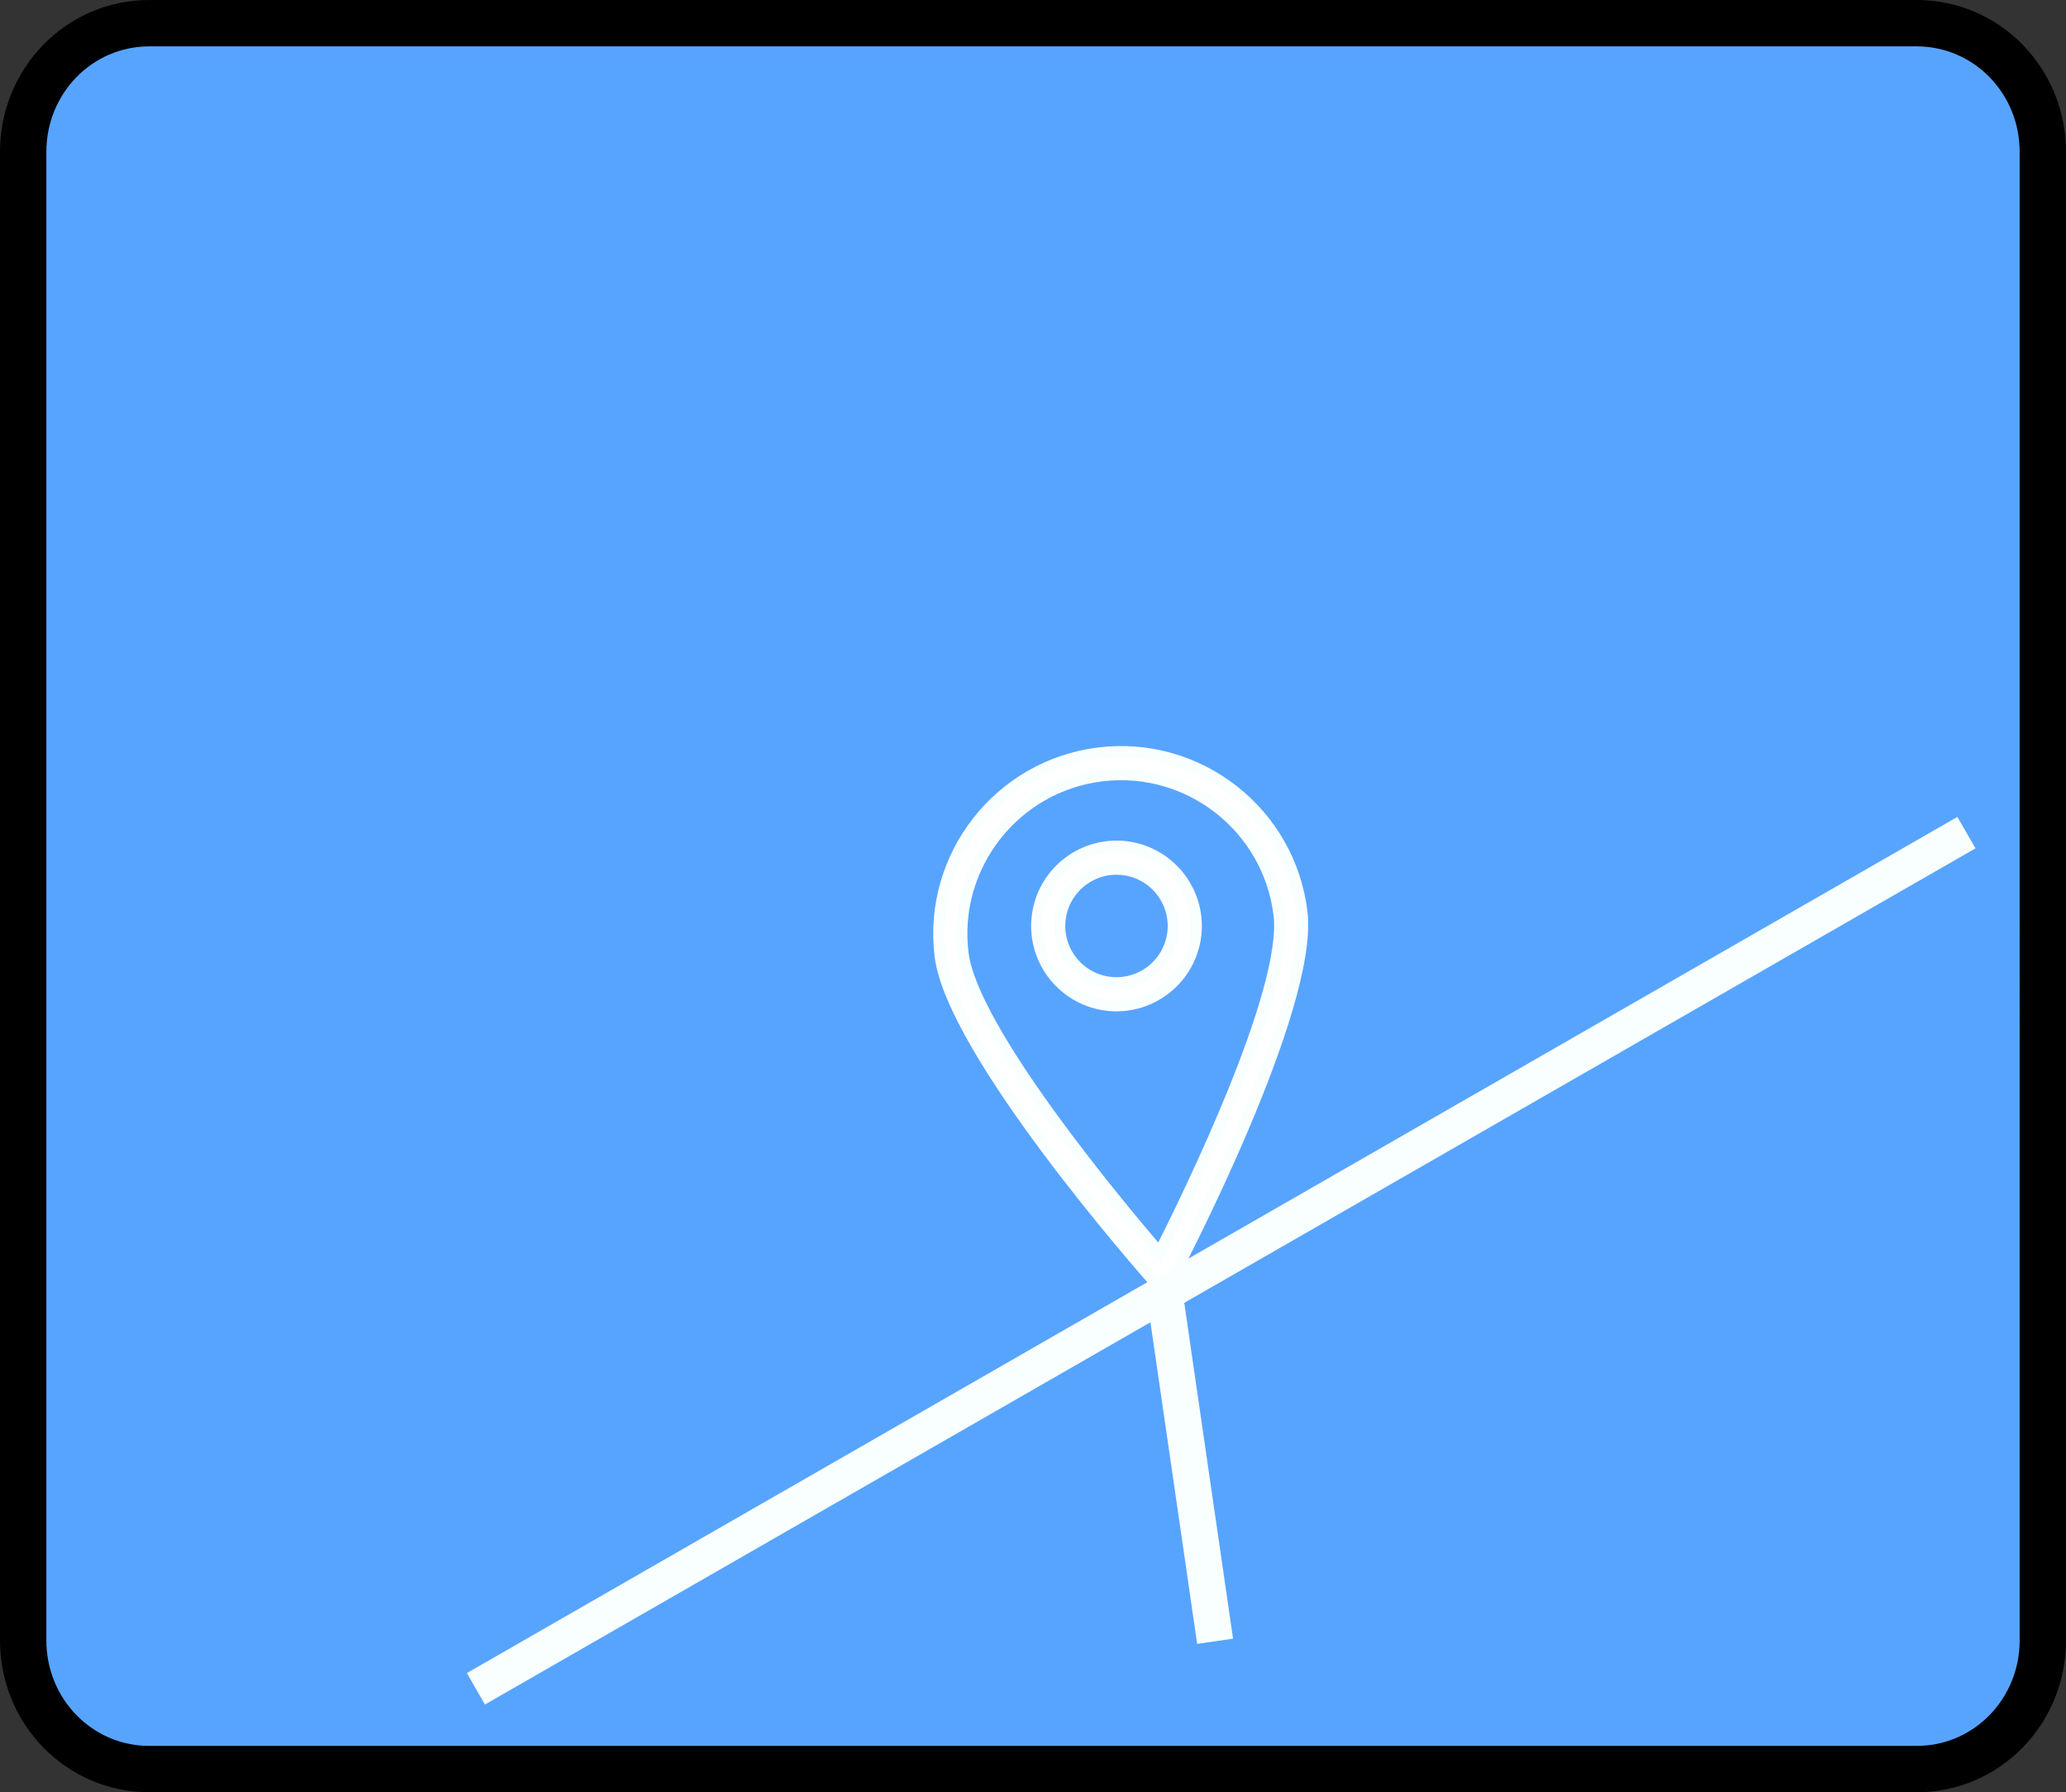 <?xml version="1.0" encoding="UTF-8" standalone="no"?>
<!-- Created with Inkscape (http://www.inkscape.org/) -->

<svg
   xmlns:dc="http://purl.org/dc/elements/1.1/"
   xmlns:cc="http://creativecommons.org/ns#"
   xmlns:rdf="http://www.w3.org/1999/02/22-rdf-syntax-ns#"
   xmlns:svg="http://www.w3.org/2000/svg"
   xmlns="http://www.w3.org/2000/svg"
   xmlns:sodipodi="http://sodipodi.sourceforge.net/DTD/sodipodi-0.dtd"
   xmlns:inkscape="http://www.inkscape.org/namespaces/inkscape"
   width="203.772mm"
   height="176.738mm"
   viewBox="0 0 203.772 176.738"
   version="1.1"
   id="svg8"
   inkscape:version="0.92.4 (5da689c313, 2019-01-14)"
   sodipodi:docname="map.svg">
  <rect x="0" y="0" width="203.772" height="176.738" fill="#333333" stroke="none"/>
  <defs
     id="defs2" />
  <sodipodi:namedview
     id="base"
     pagecolor="#ffffff"
     bordercolor="#666666"
     borderopacity="1.0"
     inkscape:pageopacity="0.0"
     inkscape:pageshadow="2"
     inkscape:zoom="0.7"
     inkscape:cx="379.95421"
     inkscape:cy="540.50247"
     inkscape:document-units="mm"
     inkscape:current-layer="layer1"
     showgrid="false"
     fit-margin-top="0"
     fit-margin-left="0"
     fit-margin-right="0"
     fit-margin-bottom="0"
     inkscape:window-width="1920"
     inkscape:window-height="1018"
     inkscape:window-x="-8"
     inkscape:window-y="-8"
     inkscape:window-maximized="1" />
  <g
     inkscape:label="Camada 1"
     inkscape:groupmode="layer"
     id="layer1"
     transform="translate(-3.738,-115.875)">
    <path
       style="fill:#57a4ff;fill-opacity:1;stroke:#000000;stroke-width:4.572;stroke-linecap:butt;stroke-miterlimit:4;stroke-dasharray:none;stroke-opacity:1;paint-order:normal"
       inkscape:connector-curvature="0"
       d="M 192.775,118.161 H 18.474 c -6.936,0 -12.45,5.694 -12.45,12.688 v 146.789 c 0,6.994 5.514,12.688 12.45,12.688 H 192.775 c 6.936,0 12.45,-5.694 12.45,-12.688 V 130.849 c 0,-6.994 -5.514,-12.688 -12.45,-12.688 z m -45.843,88.639 c -1.334,-1.569 -3.379,-2.78 -5.691,-2.78 -2.268,0 -3.868,1.076 -5.691,2.556 l -8.315,7.084 c -1.734,1.255 -3.113,2.107 -5.113,2.107 -1.912,0 -3.646,-0.717 -4.891,-1.838 -0.445,-0.404 -1.245,-1.166 -1.912,-1.838 L 91.396,185.996 c -1.779,-2.062 -4.446,-3.363 -7.426,-3.363 -2.979,0 -5.736,1.48 -7.47,3.497 l -56.247,68.418 V 137.754 c 0.445,-3.049 2.801,-5.246 5.825,-5.246 H 185.127 c 3.068,0 5.558,2.287 5.736,5.38 l 0.133,116.75 z"
       id="path3728" />
    <rect
       style="fill:#57a4ff;fill-opacity:1;stroke:#57a4ff;stroke-width:0;stroke-linecap:butt;stroke-miterlimit:4;stroke-dasharray:none;stroke-opacity:0.96;paint-order:normal"
       id="rect848"
       width="183.347"
       height="158.758"
       x="15.595"
       y="125.284"
       rx="13.409"
       ry="18.8" />
    <g
       id="Expanded"
       transform="matrix(1.11,0.167,-0.167,1.11,92.636,185.876)"
       style="fill:#ffffff;fill-opacity:1;stroke:#f9ffff;stroke-opacity:1">
      <g
         id="g4850"
         style="fill:#ffffff;fill-opacity:1;stroke:#f9ffff;stroke-opacity:1">
        <g
           id="g4844"
           style="fill:#ffffff;fill-opacity:1;stroke:#f9ffff;stroke-opacity:1">
          <path
             id="path4842"
             d="M 30.47,47.203 29.359,46.274 C 28.524,45.574 8.856,29.04 6.594,20.848 4.246,12.344 9.254,3.515 17.758,1.166 26.262,-1.182 35.092,3.827 37.44,12.331 39.702,20.523 31.304,44.806 30.946,45.836 Z M 18.291,3.094 C 10.849,5.149 6.467,12.874 8.522,20.316 10.328,26.858 25.283,40.124 29.526,43.786 31.289,38.466 37.318,19.405 35.512,12.863 33.457,5.422 25.732,1.04 18.291,3.094 Z"
             inkscape:connector-curvature="0"
             style="fill:#ffffff;fill-opacity:1;stroke:#f9ffff;stroke-opacity:1" />
        </g>
        <g
           id="g4848"
           transform="translate(-2.479,-0.04)"
           style="fill:#ffffff;fill-opacity:1;stroke:#f9ffff;stroke-opacity:1">
          <path
             id="path4846"
             d="m 24,23 c -3.859,0 -7,-3.14 -7,-7 0,-3.86 3.141,-7 7,-7 3.859,0 7,3.14 7,7 0,3.86 -3.141,7 -7,7 z m 0,-12 c -2.757,0 -5,2.243 -5,5 0,2.757 2.243,5 5,5 2.757,0 5,-2.243 5,-5 0,-2.757 -2.243,-5 -5,-5 z"
             inkscape:connector-curvature="0"
             style="fill:#ffffff;fill-opacity:1;stroke:#f9ffff;stroke-opacity:1" />
        </g>
      </g>
    </g>
    <path
       style="fill:#ffffff;fill-opacity:1;stroke:#f9ffff;stroke-width:3.578;stroke-linecap:butt;stroke-linejoin:miter;stroke-miterlimit:4;stroke-dasharray:none;stroke-opacity:1"
       d="M 197.689,197.982 C 50.676,282.41 50.676,282.41 50.676,282.41"
       id="path4867"
       inkscape:connector-curvature="0"
       inkscape:transform-center-x="-1.0866175"
       inkscape:transform-center-y="14.303974" />
    <path
       style="fill:#ffffff;fill-opacity:1;stroke:#f9ffff;stroke-width:3.577;stroke-linecap:butt;stroke-linejoin:miter;stroke-miterlimit:4;stroke-dasharray:none;stroke-opacity:1"
       d="m 118.589,243.337 c 4.996,34.386 4.996,34.386 4.996,34.386"
       id="path4869"
       inkscape:connector-curvature="0"
       inkscape:transform-center-x="9.6570384"
       inkscape:transform-center-y="-0.68981394" />
  </g>
</svg>
